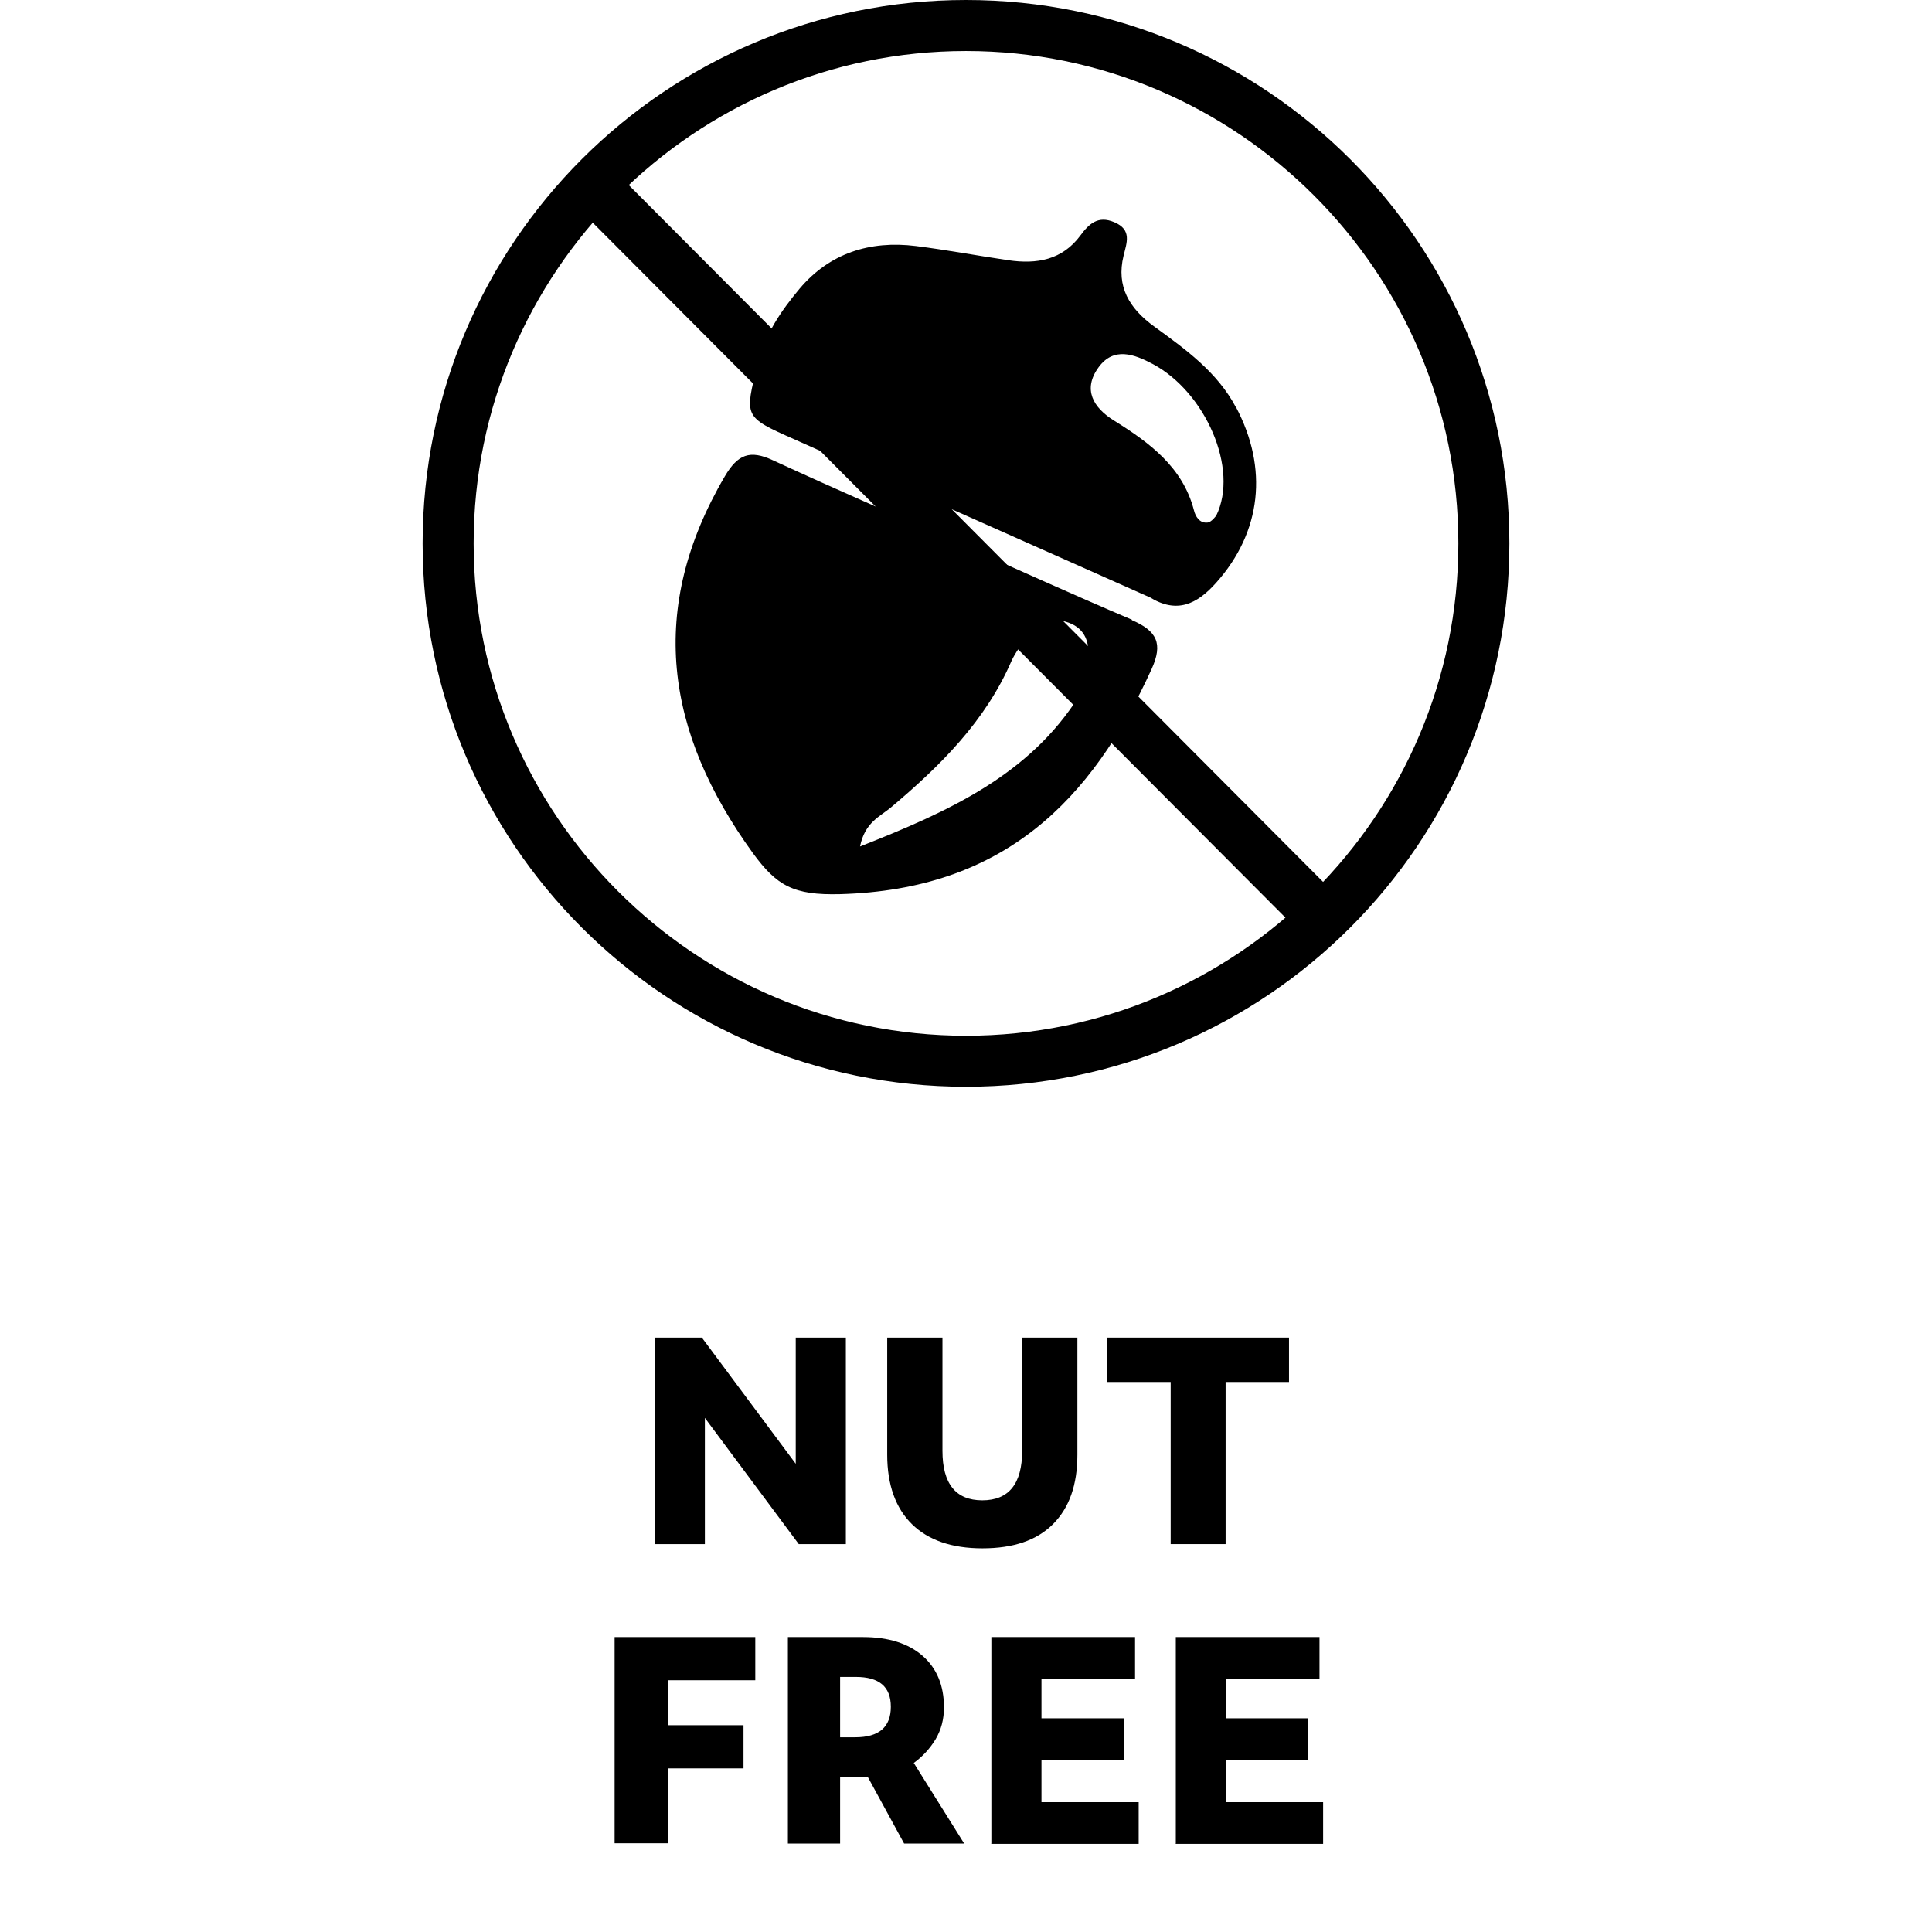 <?xml version="1.0" encoding="UTF-8"?><svg id="Layer_1" xmlns="http://www.w3.org/2000/svg" viewBox="0 0 64 64"><defs><style>.cls-1{stroke-width:0px;}</style></defs><path class="cls-1" d="m21.69,51.15v-6.84h1.56l3.11,4.18v-4.18h1.66v6.84h-1.56l-3.11-4.18v4.18h-1.66Z"/><path class="cls-1" d="m32.54,51.29c-1.01,0-1.79-.27-2.33-.8s-.82-1.3-.82-2.3v-3.88h1.83v3.75c0,1.09.44,1.64,1.32,1.64s1.32-.55,1.32-1.64v-3.75h1.83v3.88c0,1-.27,1.76-.81,2.3s-1.32.8-2.33.8Z"/><path class="cls-1" d="m38.78,51.15v-5.37h-2.1v-1.47h6.02v1.47h-2.1v5.37h-1.83Z"/><path class="cls-1" d="m20.36,61.07v-6.84h4.66v1.43h-2.9v1.49h2.51v1.43h-2.51v2.48h-1.76Z"/><path class="cls-1" d="m26.1,61.07v-6.84h2.49c.84,0,1.5.21,1.97.62.47.41.71.98.71,1.71,0,.39-.09.74-.28,1.06-.19.31-.43.57-.72.78l1.67,2.67h-1.99l-1.2-2.2h-.92v2.2h-1.73Zm2.25-5.52h-.52v2h.5c.79,0,1.18-.34,1.18-1.01s-.39-.99-1.16-.99Z"/><path class="cls-1" d="m32.84,61.07v-6.84h4.76v1.38h-3.1v1.31h2.73v1.38h-2.73v1.4h3.22v1.38h-4.89Z"/><path class="cls-1" d="m38.95,61.07v-6.84h4.76v1.38h-3.1v1.31h2.73v1.38h-2.73v1.4h3.22v1.38h-4.89Z"/><path class="cls-1" d="m32,1.69c8.99,0,16.31,7.32,16.31,16.31s-7.32,16.31-16.31,16.31-16.31-7.32-16.31-16.31S23.01,1.69,32,1.69m0-1.69C22.06,0,14,8.06,14,18s8.06,18,18,18,18-8.06,18-18S41.94,0,32,0h0Z"/><polygon class="cls-1" points="43.68 31.5 19.05 6.79 20.32 5.62 44.95 30.34 43.68 31.5"/><path class="cls-1" d="m37.5,20.53c-1.98-.84-3.93-1.73-5.89-2.6-2-.89-4.01-1.76-6-2.68-.77-.36-1.17-.2-1.6.53-2.57,4.38-1.98,8.46.93,12.48.79,1.08,1.34,1.4,2.89,1.36,5.41-.15,8.33-3.09,10.32-7.46.38-.84.18-1.26-.66-1.62Zm-1.45,1.27c-.04.43-.08.9-.3,1.25-1.65,2.62-4.31,3.83-7.26,4.99.16-.8.66-.99,1.02-1.29,1.64-1.38,3.13-2.86,3.99-4.84.14-.31.36-.6.6-.86.34-.37.76-.63,1.31-.42.56.21.68.68.64,1.17Z"/><path class="cls-1" d="m40.94,13.49c-.62-1.17-1.67-1.92-2.7-2.67-.83-.6-1.27-1.33-1.02-2.35.1-.42.29-.86-.31-1.11-.54-.23-.84.06-1.12.44-.6.81-1.44.96-2.39.82-1.02-.15-2.03-.34-3.06-.47-1.53-.19-2.86.24-3.85,1.41-.62.74-1.15,1.52-1.39,2.49-.43,1.76-.49,1.75,1.23,2.51,1.87.84,3.75,1.67,5.63,2.5,2,.89,4,1.78,6,2.67.04.02.08.03.12.05.9.56,1.57.24,2.21-.48,1.5-1.68,1.73-3.79.65-5.82Zm-.66,3.6s-.15.21-.28.22c-.26.03-.4-.2-.45-.41-.37-1.42-1.46-2.23-2.65-2.97-.69-.43-1.04-1.03-.51-1.76.5-.69,1.18-.44,1.8-.11,1.74.93,2.86,3.47,2.1,5.02Z"/></svg>
